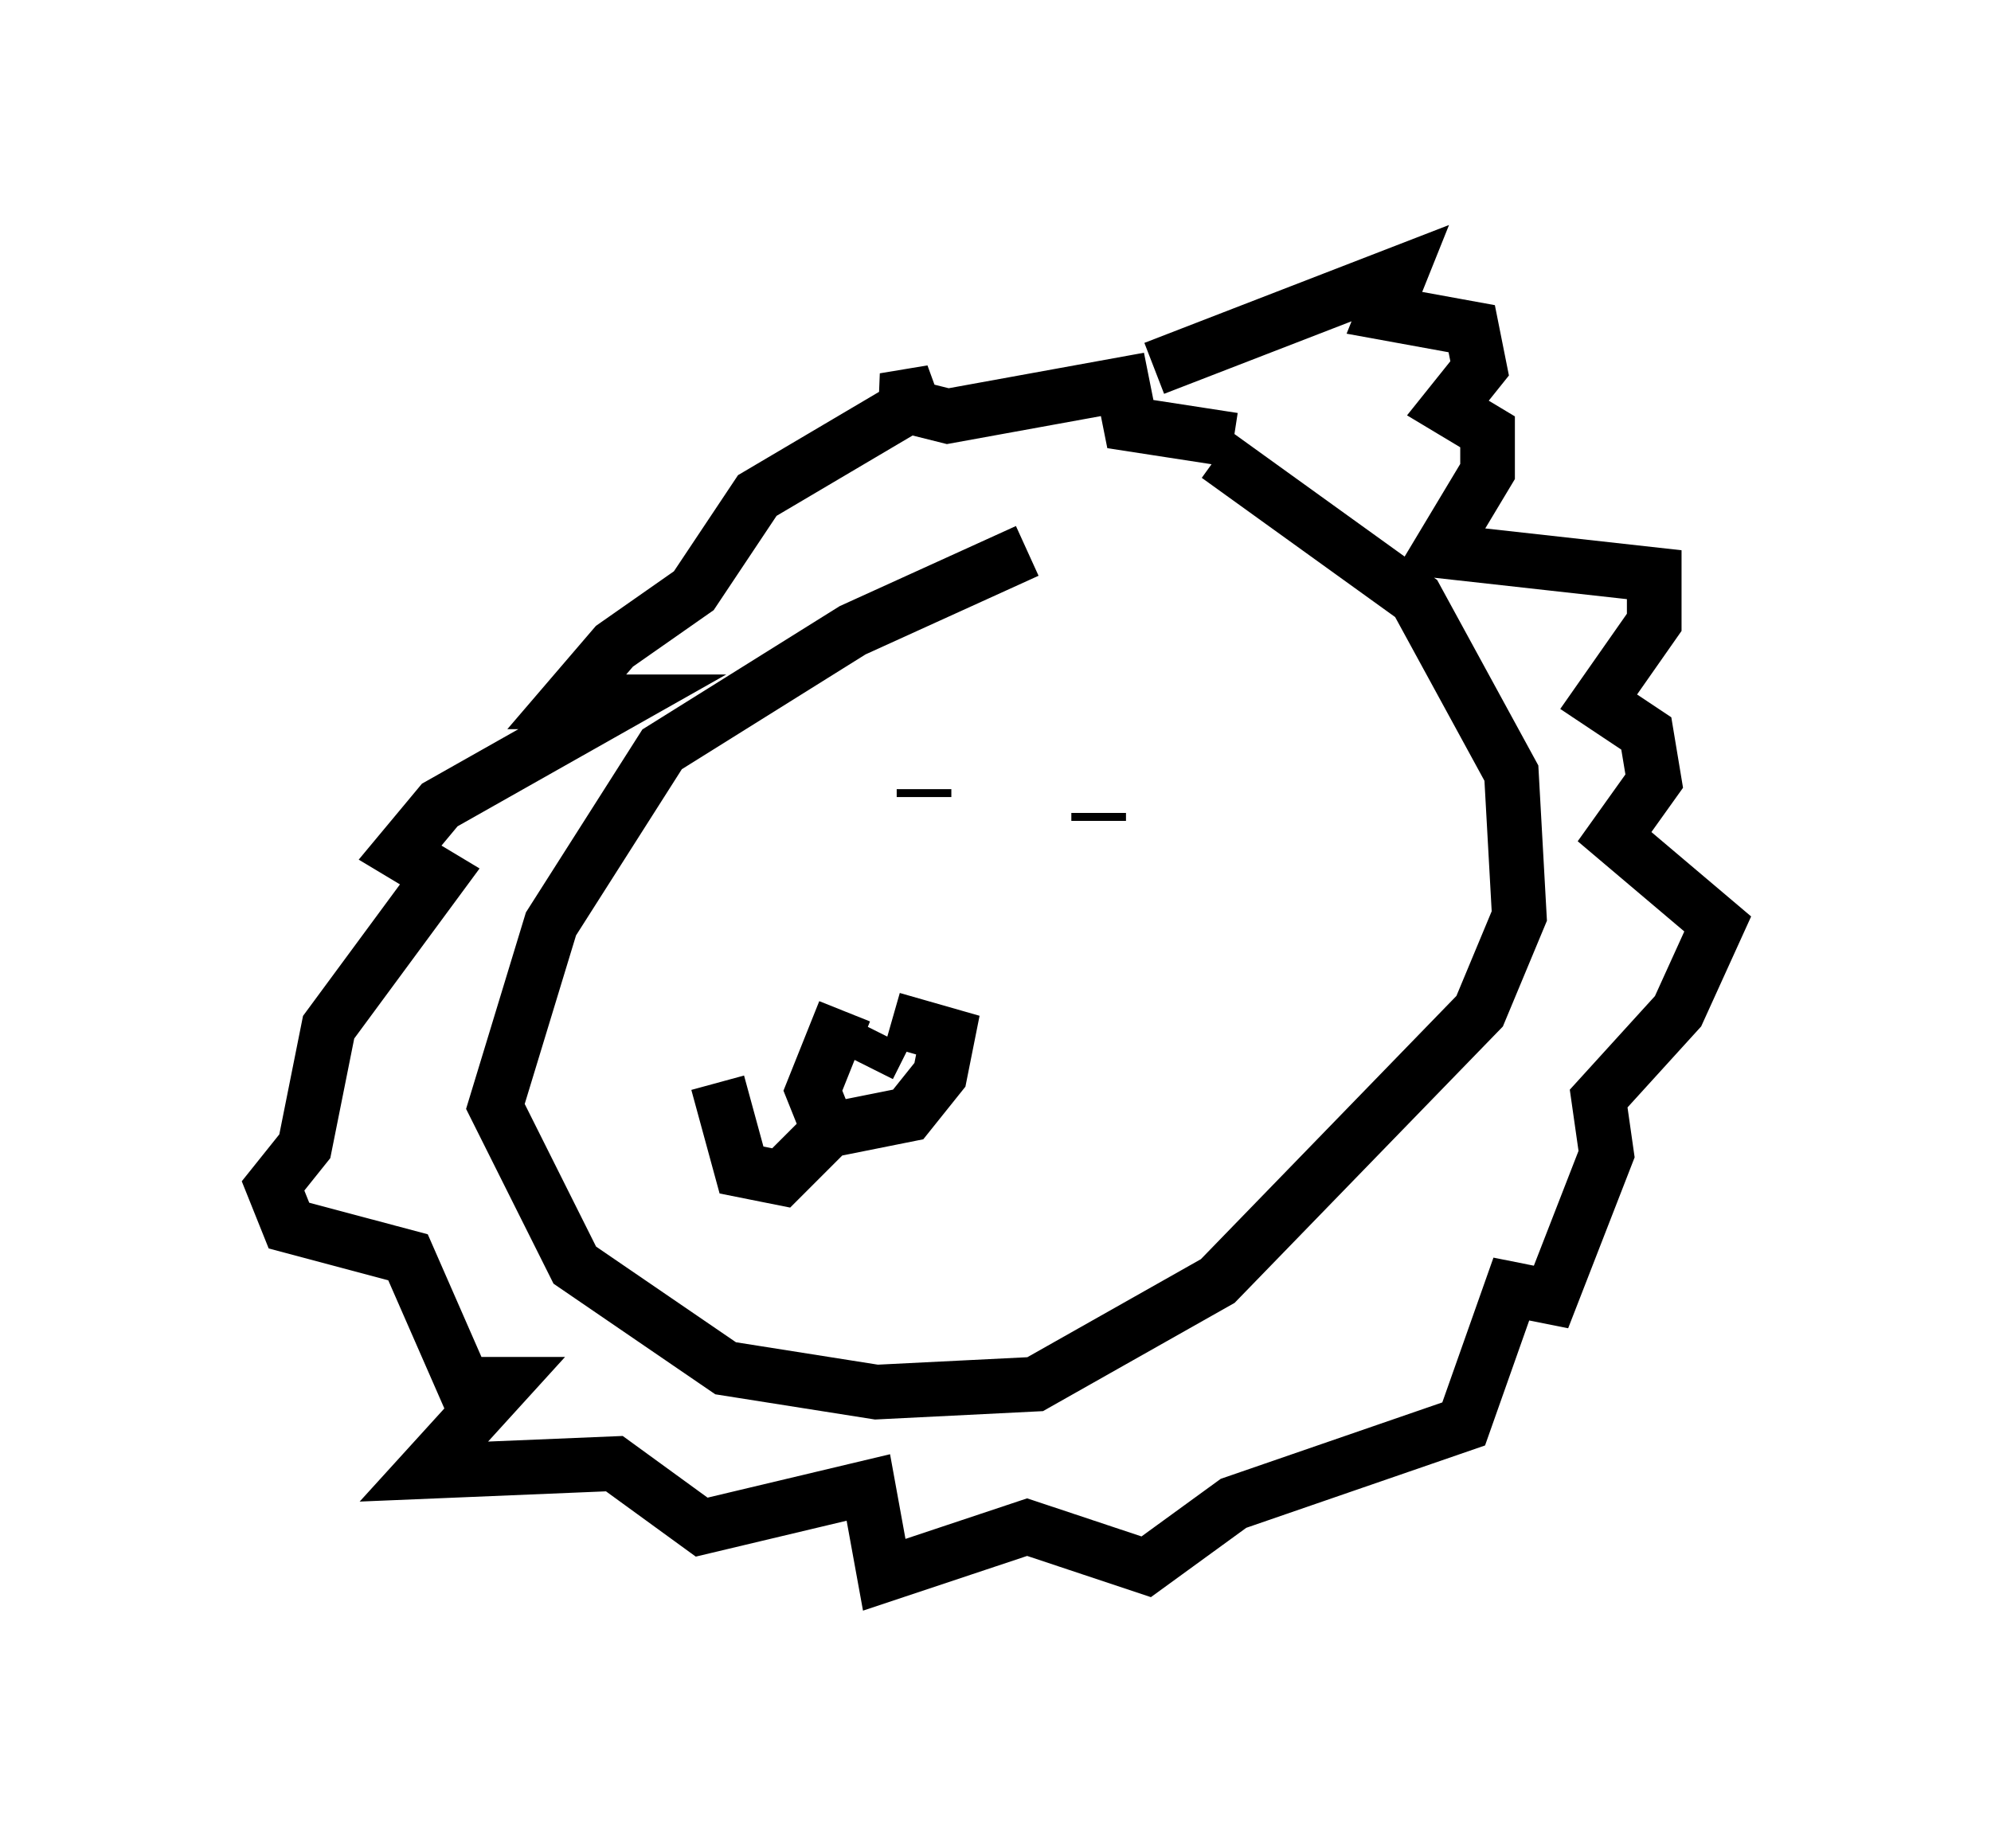 <?xml version="1.0" encoding="utf-8" ?>
<svg baseProfile="full" height="33.821" version="1.1" width="36.436" xmlns="http://www.w3.org/2000/svg" xmlns:ev="http://www.w3.org/2001/xml-events" xmlns:xlink="http://www.w3.org/1999/xlink"><defs /><rect fill="white" height="33.821" width="36.436" x="0" y="0" /><path d="M20.687, 9.793 m-1.888, 0.291 l-3.196, 1.453 -3.486, 2.179 l-2.034, 3.196 -1.017, 3.341 l1.453, 2.905 2.76, 1.888 l2.76, 0.436 2.905, -0.145 l3.341, -1.888 4.793, -4.939 l0.726, -1.743 -0.145, -2.615 l-1.743, -3.196 -3.631, -2.615 m-1.162, -1.598 l4.503, -1.743 -0.291, 0.726 l1.598, 0.291 0.145, 0.726 l-0.581, 0.726 0.726, 0.436 l0.0, 0.726 -0.872, 1.453 l3.922, 0.436 0.0, 0.872 l-1.017, 1.453 0.872, 0.581 l0.145, 0.872 -0.726, 1.017 l1.888, 1.598 -0.726, 1.598 l-1.453, 1.598 0.145, 1.017 l-1.017, 2.615 -0.726, -0.145 l-0.872, 2.469 -4.212, 1.453 l-1.598, 1.162 -2.179, -0.726 l-2.615, 0.872 -0.291, -1.598 l-3.05, 0.726 -1.598, -1.162 l-3.486, 0.145 1.453, -1.598 l-0.726, 0.0 -1.017, -2.324 l-2.179, -0.581 -0.291, -0.726 l0.581, -0.726 0.436, -2.179 l2.034, -2.76 -0.726, -0.436 l0.726, -0.872 3.341, -1.888 l-1.017, 0.0 0.872, -1.017 l1.453, -1.017 1.162, -1.743 l3.196, -1.888 -0.872, 0.145 l1.162, 0.291 3.196, -0.581 l0.145, 0.726 1.888, 0.291 m-7.117, 10.458 l-0.581, 1.453 0.291, 0.726 l1.453, -0.291 0.581, -0.726 l0.145, -0.726 -1.017, -0.291 m-0.436, 0.872 l0.291, -0.581 m1.017, -3.922 l0.0, 0.0 m2.905, -0.145 l0.0, 0.145 m-3.196, -0.581 l0.0, 0.145 m-1.307, 5.665 l-1.307, 1.307 -0.726, -0.145 l-0.436, -1.598 m2.615, 1.017 " fill="none" stroke="black" stroke-width="1" /></svg>